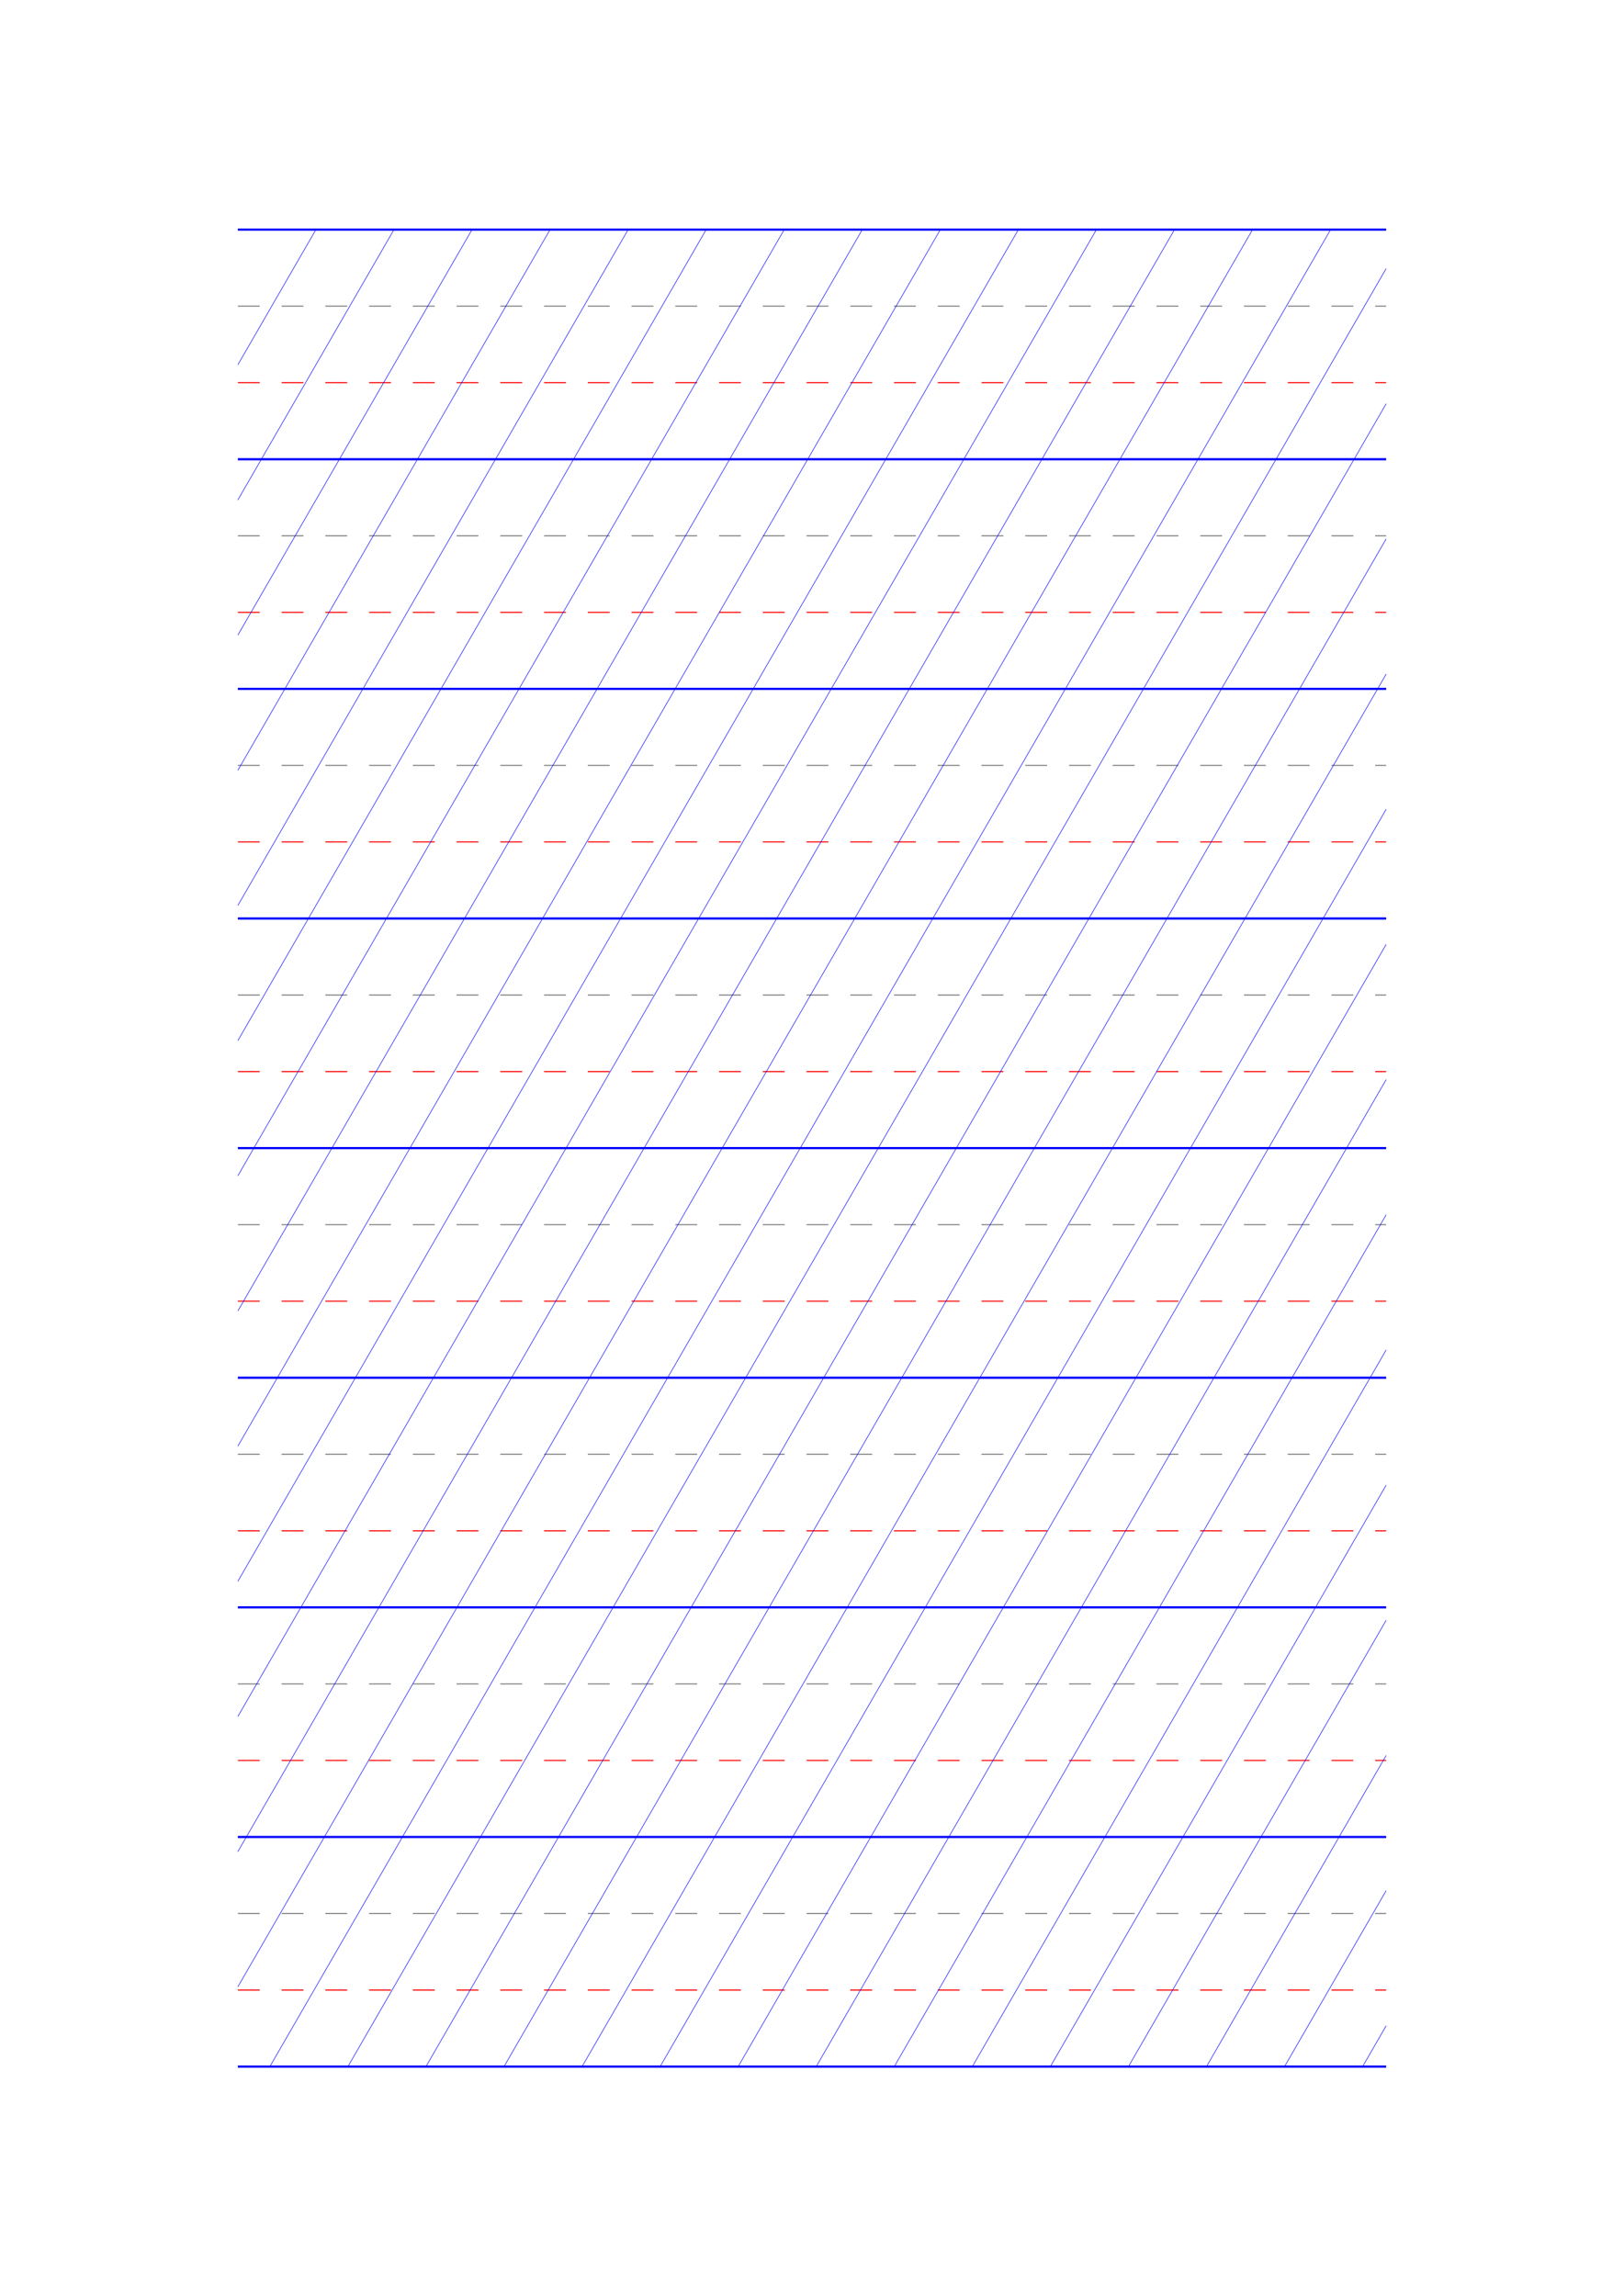 <?xml version="1.0" standalone="no"?>
<!DOCTYPE svg PUBLIC "-//W3C//DTD SVG 1.1//EN" "http://www.w3.org/Graphics/SVG/1.1/DTD/svg11.dtd">
<svg xmlns="http://www.w3.org/2000/svg" width="148.5mm" height="210.0mm" viewBox="0 0 148.5 210.0" >

  <g id="sheet">
    <line x1="21.75" y1="21.0" x2="126.75" y2="21.0" stroke='blue' stroke-width='0.2' tags='ascender'/>
    <line x1="21.75" y1="28.0" x2="126.75" y2="28.0" stroke='grey' stroke-width='0.1' stroke-dasharray='2, 2' tags='waist'/>
    <line x1="21.75" y1="35.0" x2="126.75" y2="35.0" stroke='red' stroke-width='0.1' stroke-dasharray='2, 2' tags='base'/>
    <line x1="21.75" y1="42.0" x2="126.75" y2="42.0" stroke='blue' stroke-width='0.2' tags='descender'/>
    <line x1="21.75" y1="49.0" x2="126.75" y2="49.0" stroke='grey' stroke-width='0.1' stroke-dasharray='2, 2' tags='waist'/>
    <line x1="21.75" y1="56.0" x2="126.75" y2="56.0" stroke='red' stroke-width='0.1' stroke-dasharray='2, 2' tags='base'/>
    <line x1="21.75" y1="63.0" x2="126.75" y2="63.0" stroke='blue' stroke-width='0.2' tags='descender'/>
    <line x1="21.75" y1="70.0" x2="126.75" y2="70.0" stroke='grey' stroke-width='0.1' stroke-dasharray='2, 2' tags='waist'/>
    <line x1="21.75" y1="77.0" x2="126.75" y2="77.0" stroke='red' stroke-width='0.1' stroke-dasharray='2, 2' tags='base'/>
    <line x1="21.75" y1="84.0" x2="126.75" y2="84.0" stroke='blue' stroke-width='0.2' tags='descender'/>
    <line x1="21.75" y1="91.0" x2="126.75" y2="91.0" stroke='grey' stroke-width='0.1' stroke-dasharray='2, 2' tags='waist'/>
    <line x1="21.75" y1="98.0" x2="126.75" y2="98.0" stroke='red' stroke-width='0.1' stroke-dasharray='2, 2' tags='base'/>
    <line x1="21.75" y1="105.0" x2="126.75" y2="105.0" stroke='blue' stroke-width='0.2' tags='descender'/>
    <line x1="21.75" y1="112.0" x2="126.75" y2="112.0" stroke='grey' stroke-width='0.1' stroke-dasharray='2, 2' tags='waist'/>
    <line x1="21.75" y1="119.0" x2="126.75" y2="119.0" stroke='red' stroke-width='0.1' stroke-dasharray='2, 2' tags='base'/>
    <line x1="21.75" y1="126.0" x2="126.75" y2="126.0" stroke='blue' stroke-width='0.2' tags='descender'/>
    <line x1="21.75" y1="133.0" x2="126.75" y2="133.0" stroke='grey' stroke-width='0.1' stroke-dasharray='2, 2' tags='waist'/>
    <line x1="21.75" y1="140.0" x2="126.75" y2="140.0" stroke='red' stroke-width='0.1' stroke-dasharray='2, 2' tags='base'/>
    <line x1="21.75" y1="147.0" x2="126.75" y2="147.0" stroke='blue' stroke-width='0.2' tags='descender'/>
    <line x1="21.75" y1="154.0" x2="126.75" y2="154.0" stroke='grey' stroke-width='0.1' stroke-dasharray='2, 2' tags='waist'/>
    <line x1="21.75" y1="161.0" x2="126.75" y2="161.0" stroke='red' stroke-width='0.1' stroke-dasharray='2, 2' tags='base'/>
    <line x1="21.75" y1="168.0" x2="126.75" y2="168.0" stroke='blue' stroke-width='0.2' tags='descender'/>
    <line x1="21.75" y1="175.0" x2="126.75" y2="175.0" stroke='grey' stroke-width='0.1' stroke-dasharray='2, 2' tags='waist'/>
    <line x1="21.75" y1="182.0" x2="126.75" y2="182.0" stroke='red' stroke-width='0.1' stroke-dasharray='2, 2' tags='base'/>
    <line x1="21.75" y1="189.0" x2="126.75" y2="189.0" stroke='blue' stroke-width='0.2' tags='descender'/>
    <line x1="21.75" y1="21.0" x2="21.75" y2="21.0" stroke='blue' stroke-width='0.05' tags='slant'/>
    <line x1="21.75" y1="33.362" x2="28.887" y2="21.0" stroke='blue' stroke-width='0.05' tags='slant'/>
    <line x1="21.75" y1="45.724" x2="36.024" y2="21.0" stroke='blue' stroke-width='0.05' tags='slant'/>
    <line x1="21.75" y1="58.086" x2="43.161" y2="21.0" stroke='blue' stroke-width='0.05' tags='slant'/>
    <line x1="21.75" y1="70.448" x2="50.299" y2="21.0" stroke='blue' stroke-width='0.05' tags='slant'/>
    <line x1="21.75" y1="82.809" x2="57.436" y2="21.0" stroke='blue' stroke-width='0.05' tags='slant'/>
    <line x1="21.75" y1="95.171" x2="64.573" y2="21.0" stroke='blue' stroke-width='0.05' tags='slant'/>
    <line x1="21.75" y1="107.533" x2="71.71" y2="21.0" stroke='blue' stroke-width='0.05' tags='slant'/>
    <line x1="21.75" y1="119.895" x2="78.847" y2="21.0" stroke='blue' stroke-width='0.05' tags='slant'/>
    <line x1="21.75" y1="132.257" x2="85.984" y2="21.0" stroke='blue' stroke-width='0.05' tags='slant'/>
    <line x1="21.75" y1="144.619" x2="93.121" y2="21.0" stroke='blue' stroke-width='0.05' tags='slant'/>
    <line x1="21.75" y1="156.981" x2="100.259" y2="21.0" stroke='blue' stroke-width='0.05' tags='slant'/>
    <line x1="21.75" y1="169.343" x2="107.396" y2="21.0" stroke='blue' stroke-width='0.05' tags='slant'/>
    <line x1="21.75" y1="181.704" x2="114.533" y2="21.0" stroke='blue' stroke-width='0.05' tags='slant'/>
    <line x1="24.675" y1="189.0" x2="121.67" y2="21.0" stroke='blue' stroke-width='0.05' tags='slant'/>
    <line x1="31.812" y1="189.0" x2="126.75" y2="24.563" stroke='blue' stroke-width='0.05' tags='slant'/>
    <line x1="38.949" y1="189.0" x2="126.75" y2="36.925" stroke='blue' stroke-width='0.05' tags='slant'/>
    <line x1="46.086" y1="189.0" x2="126.75" y2="49.287" stroke='blue' stroke-width='0.05' tags='slant'/>
    <line x1="53.224" y1="189.0" x2="126.75" y2="61.649" stroke='blue' stroke-width='0.05' tags='slant'/>
    <line x1="60.361" y1="189.0" x2="126.75" y2="74.01" stroke='blue' stroke-width='0.05' tags='slant'/>
    <line x1="67.498" y1="189.0" x2="126.75" y2="86.372" stroke='blue' stroke-width='0.05' tags='slant'/>
    <line x1="74.635" y1="189.0" x2="126.75" y2="98.734" stroke='blue' stroke-width='0.05' tags='slant'/>
    <line x1="81.772" y1="189.0" x2="126.75" y2="111.096" stroke='blue' stroke-width='0.05' tags='slant'/>
    <line x1="88.909" y1="189.0" x2="126.75" y2="123.458" stroke='blue' stroke-width='0.05' tags='slant'/>
    <line x1="96.046" y1="189.0" x2="126.75" y2="135.82" stroke='blue' stroke-width='0.05' tags='slant'/>
    <line x1="103.184" y1="189.0" x2="126.75" y2="148.182" stroke='blue' stroke-width='0.05' tags='slant'/>
    <line x1="110.321" y1="189.0" x2="126.75" y2="160.544" stroke='blue' stroke-width='0.05' tags='slant'/>
    <line x1="117.458" y1="189.0" x2="126.75" y2="172.906" stroke='blue' stroke-width='0.05' tags='slant'/>
    <line x1="124.595" y1="189.0" x2="126.75" y2="185.267" stroke='blue' stroke-width='0.05' tags='slant'/>
  </g>
</svg>
